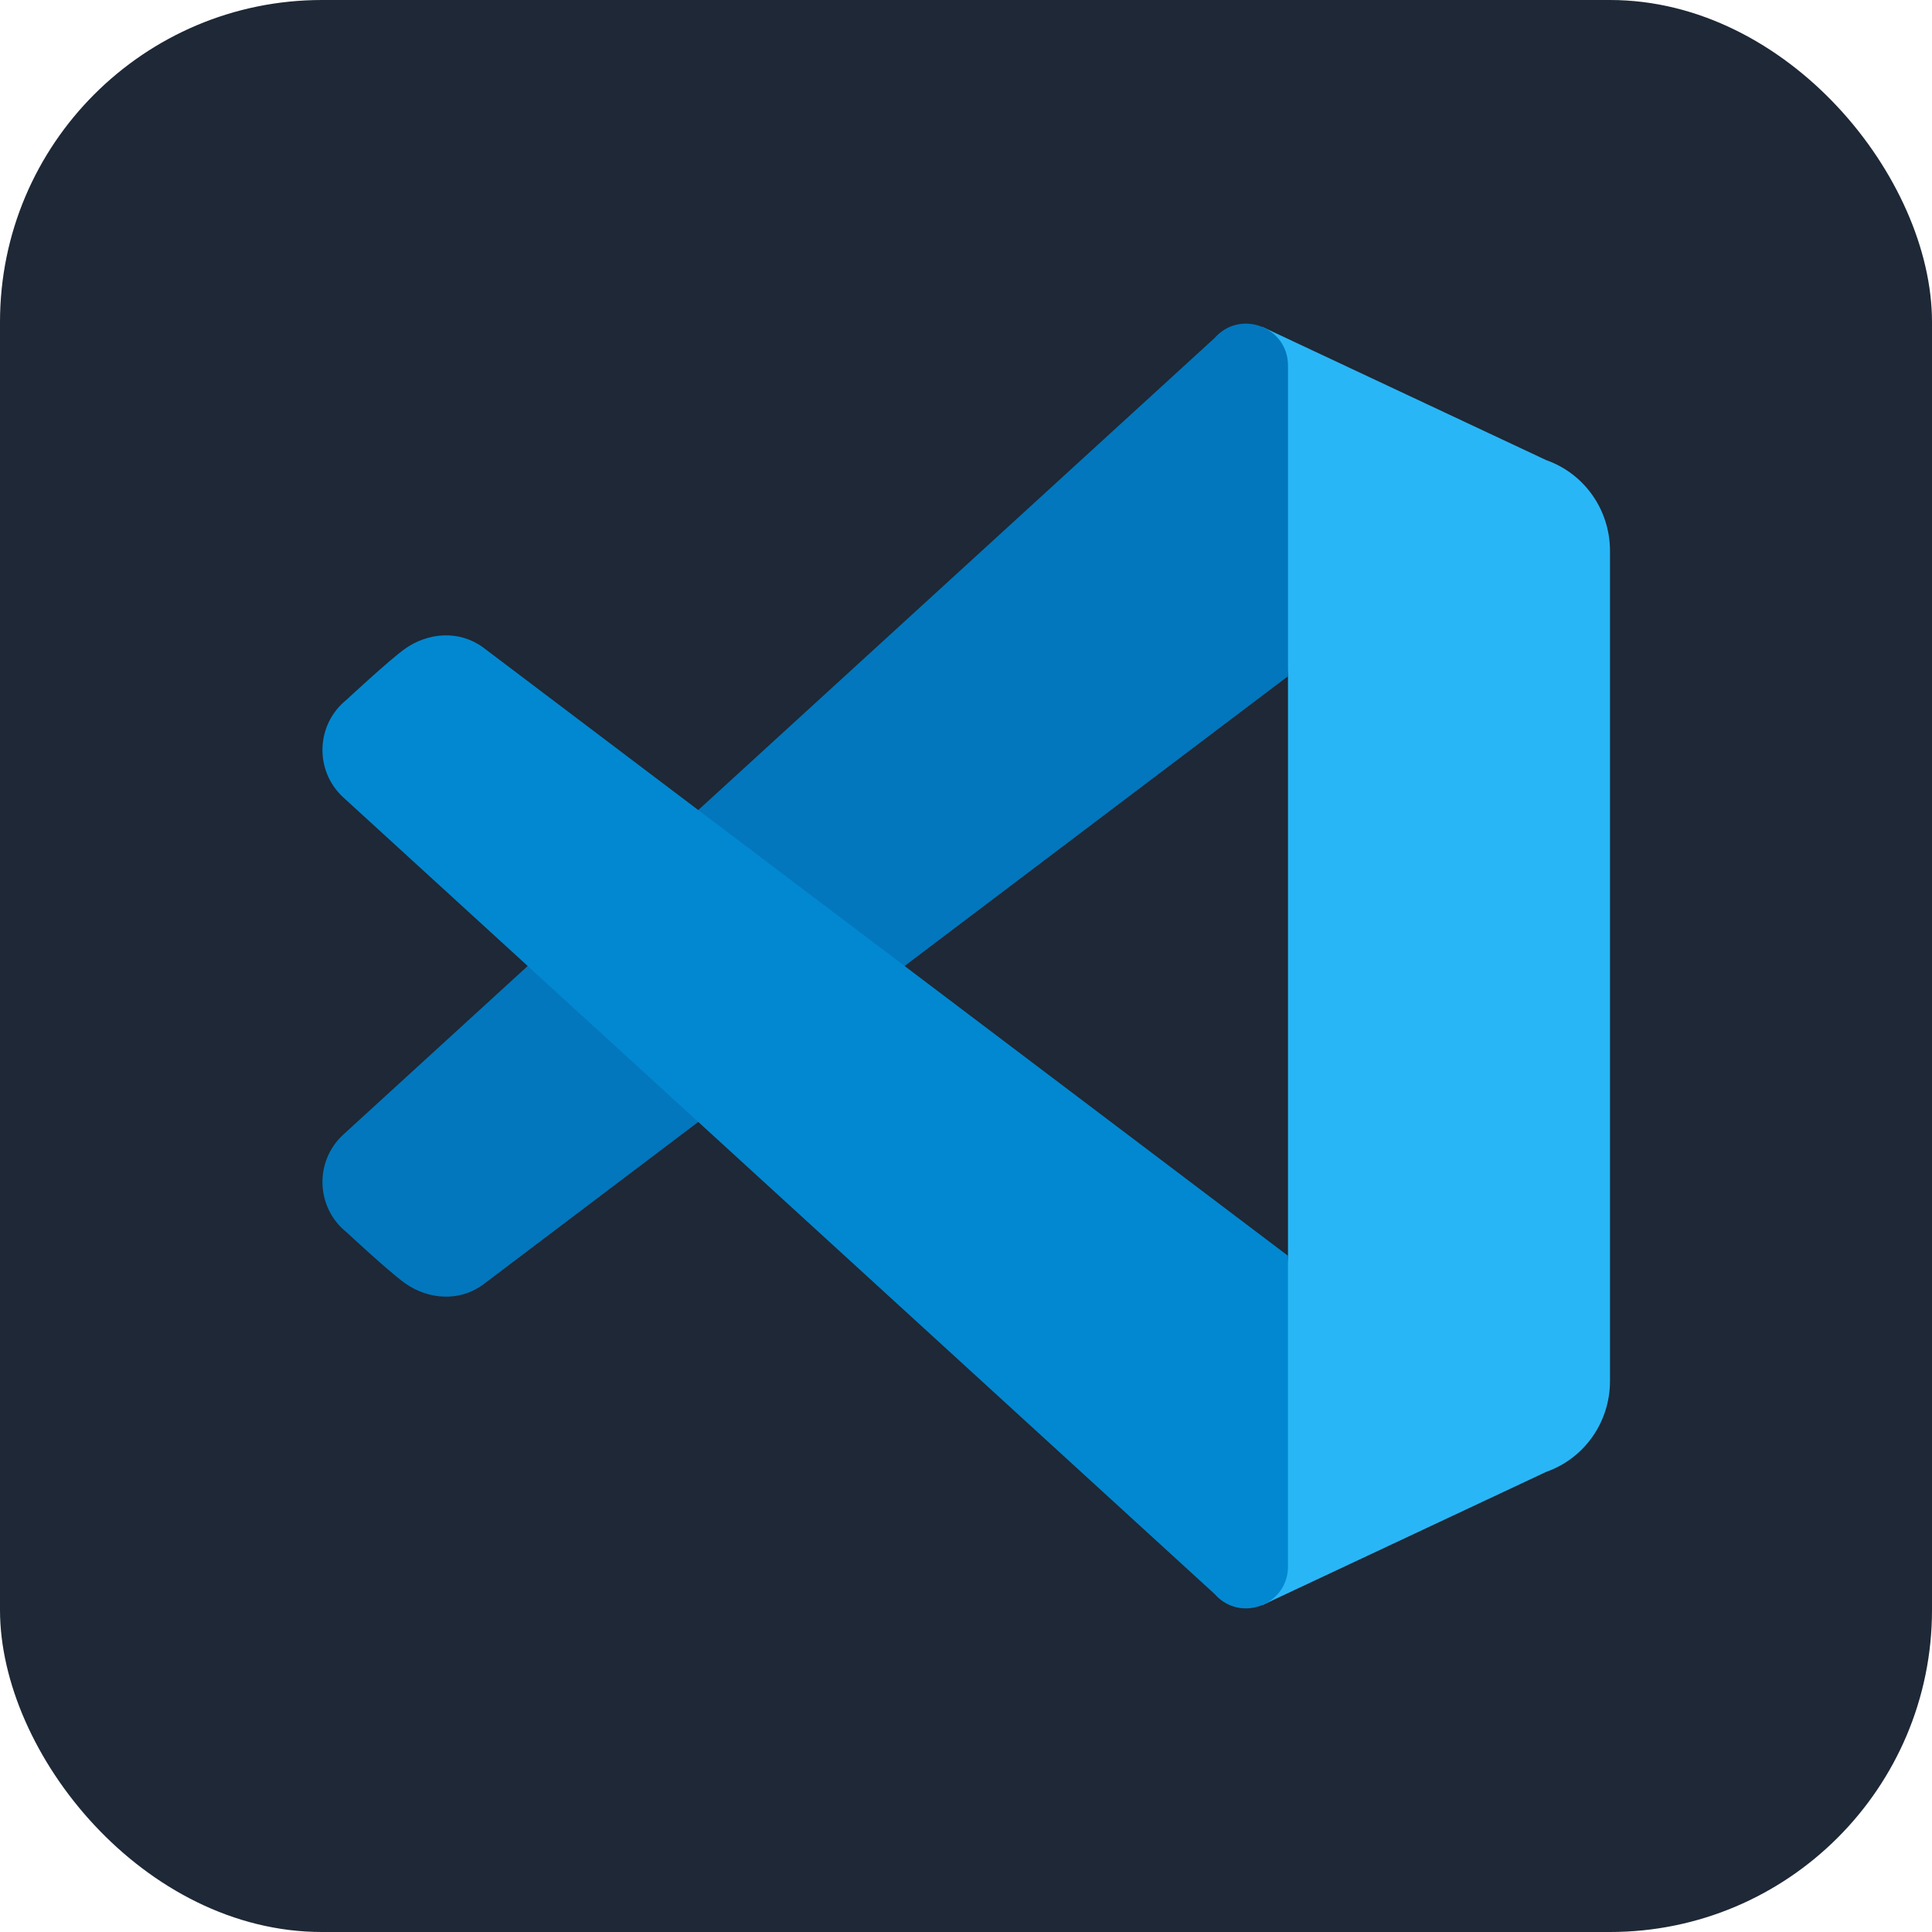 <svg width="60" height="60" viewBox="0 0 60 60" fill="none" xmlns="http://www.w3.org/2000/svg">
<rect width="60" height="60" rx="10" fill="#1E2836"/>
<path d="M50 17.11V42.89C50 44.16 49.21 45.29 48.02 45.71L39.2 49.85L40 39V21L39.2 10.15L48.02 14.29C49.21 14.71 50 15.84 50 17.11Z" fill="#29B6F6"/>
<path d="M15 39.896L40 21V11.353C40 10.155 38.518 9.595 37.725 10.493L10.658 35.239C9.758 36.069 9.809 37.506 10.765 38.271C10.765 38.271 12.089 39.503 12.568 39.845C13.304 40.37 14.271 40.43 15 39.896Z" fill="#0277BD"/>
<path d="M15 20.104L40 39V48.647C40 49.845 38.518 50.405 37.725 49.507L10.658 24.761C9.758 23.931 9.809 22.494 10.765 21.729C10.765 21.729 12.089 20.497 12.568 20.155C13.304 19.63 14.271 19.57 15 20.104Z" fill="#0288D1"/>
</svg>
